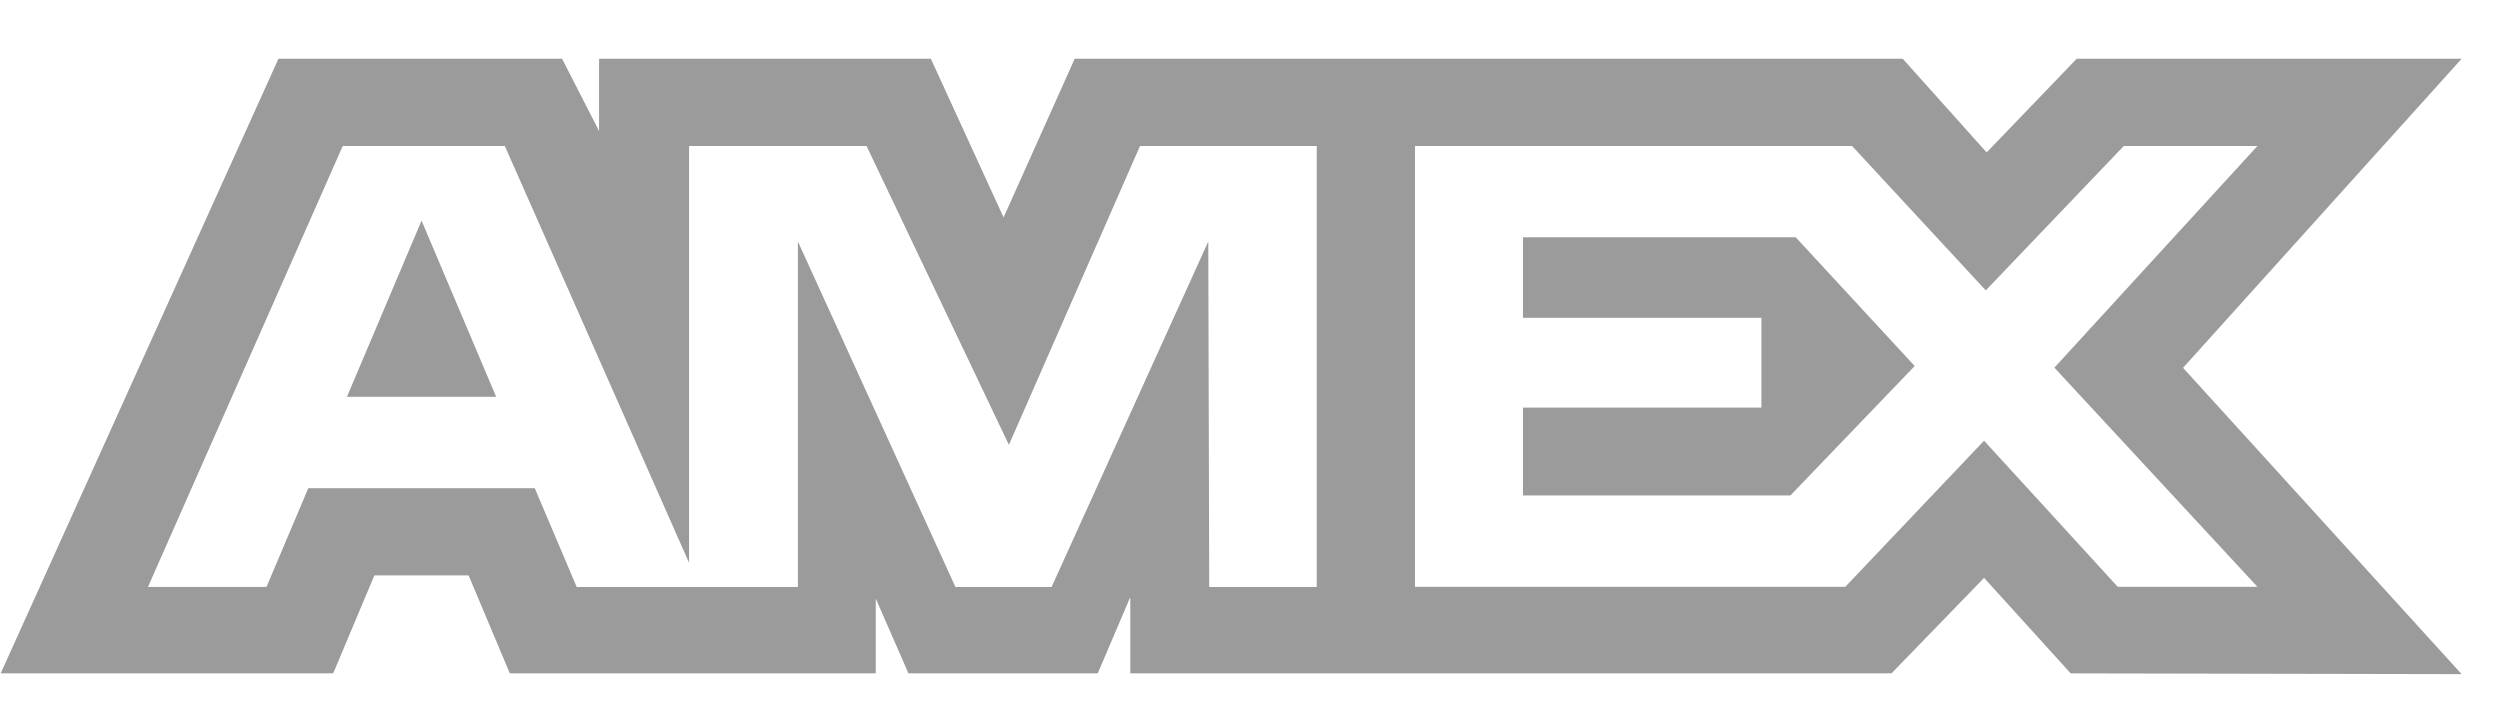 <svg width="32" height="9" viewBox="0 0 32 9" fill="none" xmlns="http://www.w3.org/2000/svg">
<path d="M3.564 0.752L0.009 8.619H4.265L4.792 7.365H5.998L6.526 8.619H11.21V7.662L11.628 8.619H14.051L14.468 7.642V8.619H24.211L25.396 7.397L26.505 8.619L31.509 8.629L27.943 4.708L31.509 0.752H26.582L25.429 1.951L24.355 0.752H13.756L12.846 2.783L11.915 0.752H7.668V1.677L7.195 0.752H3.564ZM4.387 1.869H6.462L8.82 7.204V1.869H11.092L12.914 5.694L14.592 1.869H16.854V7.514H15.478L15.466 3.091L13.46 7.514H12.23L10.213 3.091V7.514H7.382L6.845 6.249H3.946L3.411 7.513H1.894L4.387 1.869ZM18.112 1.869H23.707L25.418 3.717L27.184 1.869H28.895L26.296 4.706L28.895 7.511H27.107L25.396 5.641L23.62 7.511H18.112V1.869ZM5.396 2.824L4.441 5.079H6.351L5.396 2.824ZM19.494 3.038V4.068H22.546V5.217H19.494V6.342H22.917L24.508 4.685L22.985 3.037H19.494V3.038Z" fill="#9B9B9B"/>
</svg>
